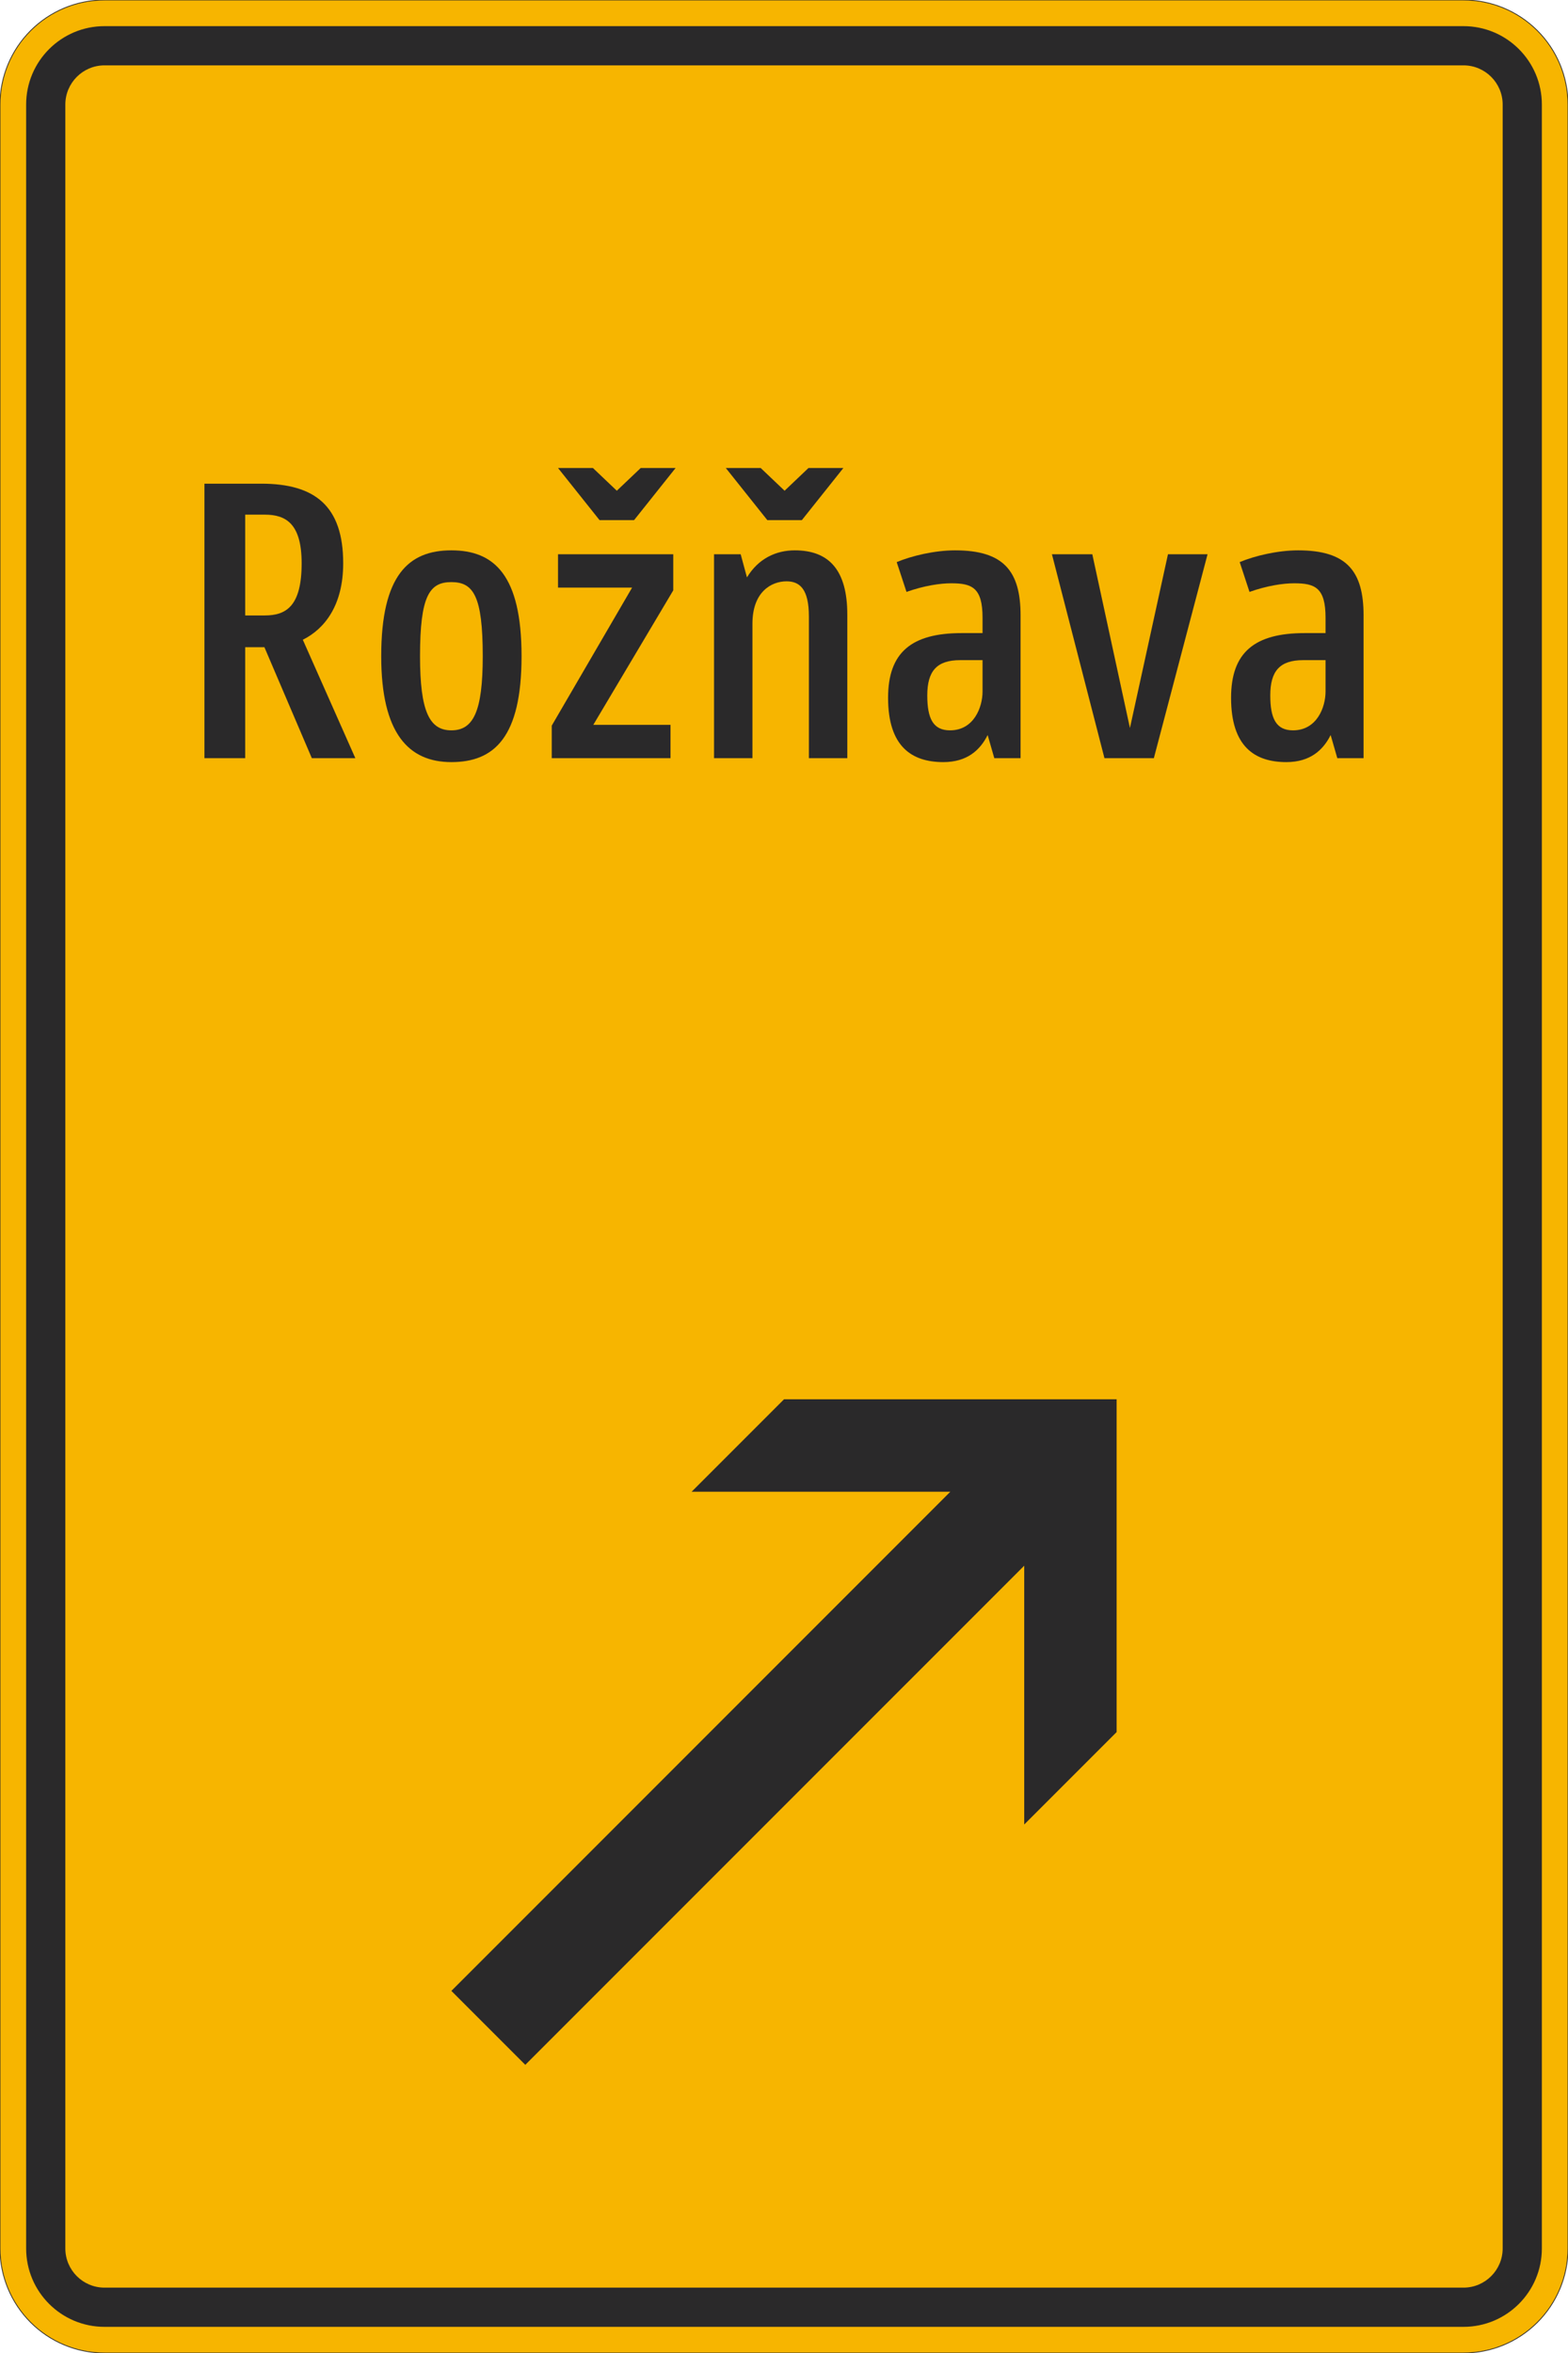 <?xml version="1.0" encoding="UTF-8"?>
<svg xmlns="http://www.w3.org/2000/svg" xmlns:xlink="http://www.w3.org/1999/xlink" width="600mm" height="900mm" viewBox="0 0 6000 9000" version="1.1">
<defs>
<g>
<symbol overflow="visible" id="glyph0-0">
<path style="stroke:none;" d="M 99 0 L 603 0 L 603 -1049.984 L 99 -1049.984 Z M 229.5 -130.5 L 229.5 -919.484 L 472.5 -919.484 L 472.5 -130.5 Z M 229.5 -130.5 "/>
</symbol>
<symbol overflow="visible" id="glyph0-1">
<path style="stroke:none;" d="M 636 -745.484 C 636 -964.484 528 -1049.984 322.5 -1049.984 L 105 -1049.984 L 105 0 L 261 0 L 261 -424.5 L 334.5 -424.5 L 516 0 L 682.5 0 L 481.5 -453 C 565.5 -495 636 -584.984 636 -745.484 Z M 477 -745.484 C 477 -580.484 417 -545.984 336 -545.984 L 261 -545.984 L 261 -931.484 L 336 -931.484 C 415.5 -931.484 477 -898.484 477 -745.484 Z M 477 -745.484 "/>
</symbol>
<symbol overflow="visible" id="glyph0-2">
<path style="stroke:none;" d="M 339 15 C 502.5 15 607.5 -79.5 607.5 -390 C 607.5 -700.484 502.5 -794.984 339 -794.984 C 175.5 -794.984 70.5 -700.484 70.5 -390 C 70.5 -94.5 175.5 15 339 15 Z M 339 -673.484 C 423 -673.484 459 -620.984 459 -390 C 459 -178.5 423 -106.5 339 -106.5 C 255 -106.5 219 -178.5 219 -390 C 219 -620.984 255 -673.484 339 -673.484 Z M 339 -673.484 "/>
</symbol>
<symbol overflow="visible" id="glyph0-3">
<path style="stroke:none;" d="M 510 -641.984 L 510 -779.984 L 69 -779.984 L 69 -652.484 L 352.5 -652.484 L 45 -124.5 L 45 0 L 499.5 0 L 499.5 -127.5 L 204 -127.5 Z M 360 -910.484 L 519 -1109.984 L 385.5 -1109.984 L 294 -1022.984 L 202.5 -1109.984 L 69 -1109.984 L 228 -910.484 Z M 360 -910.484 "/>
</symbol>
<symbol overflow="visible" id="glyph0-4">
<path style="stroke:none;" d="M 609 0 L 609 -548.984 C 609 -719.984 538.5 -794.984 408 -794.984 C 336 -794.984 268.5 -763.484 225 -691.484 L 201 -779.984 L 99 -779.984 L 99 0 L 246 0 L 246 -514.484 C 246 -635.984 318 -676.484 376.5 -676.484 C 427.5 -676.484 462 -646.484 462 -541.484 L 462 0 Z M 435 -910.484 L 594 -1109.984 L 460.5 -1109.984 L 369 -1022.984 L 277.5 -1109.984 L 144 -1109.984 L 303 -910.484 Z M 435 -910.484 "/>
</symbol>
<symbol overflow="visible" id="glyph0-5">
<path style="stroke:none;" d="M 304.5 -668.984 C 384 -668.984 424.5 -652.484 424.5 -536.984 L 424.5 -478.5 L 345 -478.5 C 153 -478.5 63 -405 63 -231 C 63 -45 153 15 274.5 15 C 366 15 415.5 -31.5 444 -88.5 L 469.5 0 L 570 0 L 570 -545.984 C 570 -715.484 505.5 -794.984 319.5 -794.984 C 241.5 -794.984 153 -773.984 96 -749.984 L 133.5 -635.984 C 201 -659.984 262.5 -668.984 304.5 -668.984 Z M 424.5 -255 C 424.5 -195 391.5 -106.5 300 -106.5 C 235.5 -106.5 213 -151.5 213 -240 C 213 -333 249 -375 339 -375 L 424.5 -375 Z M 424.5 -255 "/>
</symbol>
<symbol overflow="visible" id="glyph0-6">
<path style="stroke:none;" d="M 622.5 -779.984 L 471 -779.984 L 325.5 -115.5 L 181.5 -779.984 L 27 -779.984 L 228 0 L 417 0 Z M 622.5 -779.984 "/>
</symbol>
</g>
</defs>
<g id="surface1651">
<path style="fill-rule:evenodd;fill:rgb(96.863%,70.98%,0%);fill-opacity:1;stroke-width:0.3;stroke-linecap:butt;stroke-linejoin:miter;stroke:rgb(16.471%,16.078%,16.471%);stroke-opacity:1;stroke-miterlimit:3;" d="M -260 -450 C -270.609 -450 -280.783 -445.786 -288.284 -438.284 C -295.786 -430.783 -300 -420.609 -300 -410 L -300 410 C -300 420.609 -295.786 430.783 -288.284 438.284 C -280.783 445.786 -270.609 450 -260 450 L 260 450 C 270.609 450 280.783 445.786 288.284 438.284 C 295.786 430.783 300 420.609 300 410 L 300 -410 C 300 -420.609 295.786 -430.783 288.284 -438.284 C 280.783 -445.786 270.609 -450 260 -450 L -260 -450 " transform="matrix(10,0,0,-10,3000,4500)"/>
<path style=" stroke:none;fill-rule:evenodd;fill:rgb(16.471%,16.078%,16.471%);fill-opacity:1;" d="M 400 8900 C 234.316 8900 100 8765.684 100 8600 L 100 400 C 100 234.316 234.316 100 400 100 L 5600 100 C 5765.684 100 5900 234.316 5900 400 L 5900 8600 C 5900 8765.684 5765.684 8900 5600 8900 L 400 8900 M 400 8750 C 317.156 8750 250 8682.844 250 8600 L 250 400 C 250 317.156 317.156 250 400 250 L 5600 250 C 5682.844 250 5750 317.156 5750 400 L 5750 8600 C 5750 8682.844 5682.844 8750 5600 8750 L 400 8750 "/>
<g style="fill:rgb(16.471%,16.078%,16.471%);fill-opacity:1;">
  <use xlink:href="#glyph0-1" x="677.25" y="2900"/>
  <use xlink:href="#glyph0-2" x="1388.25" y="2900"/>
  <use xlink:href="#glyph0-3" x="2066.25" y="2900"/>
  <use xlink:href="#glyph0-4" x="2633.25" y="2900"/>
  <use xlink:href="#glyph0-5" x="3335.25" y="2900"/>
  <use xlink:href="#glyph0-6" x="3998.25" y="2900"/>
  <use xlink:href="#glyph0-5" x="4647.75" y="2900"/>
</g>
<path style=" stroke:none;fill-rule:evenodd;fill:rgb(16.471%,16.078%,16.471%);fill-opacity:1;" d="M 4272.793 5352.207 L 3000 5352.207 L 2646.445 5705.762 L 3636.395 5705.762 L 1727.207 7614.949 L 2010.051 7897.793 L 3919.238 5988.605 L 3919.238 6978.555 L 4272.793 6625 L 4272.793 5352.207 "/>
</g>
</svg>
